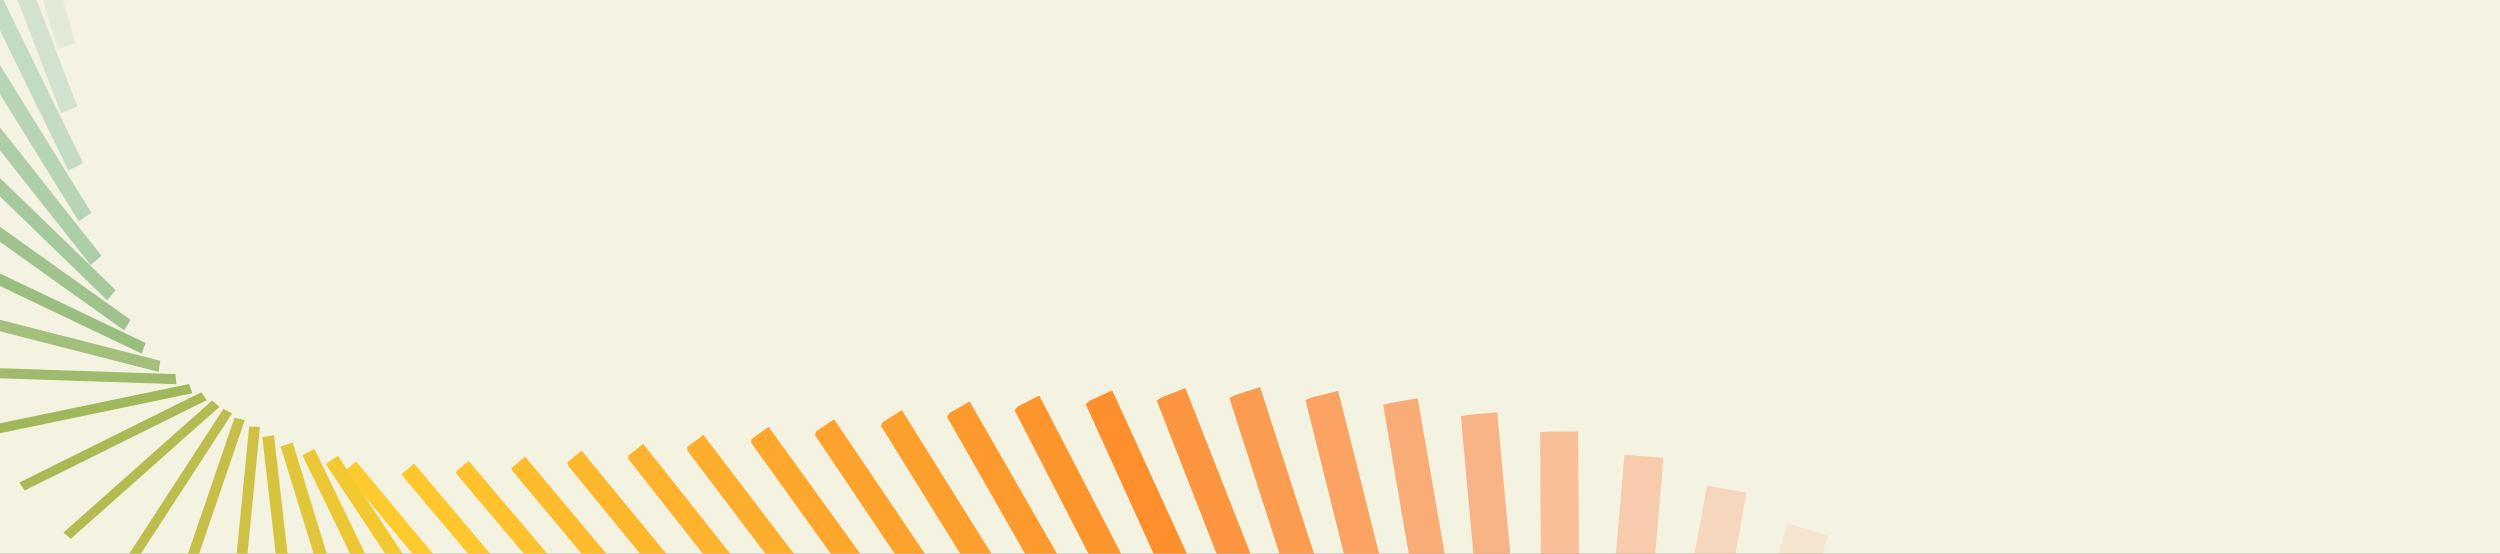 <svg width="1440" height="319" viewBox="0 0 1440 319" fill="none" xmlns="http://www.w3.org/2000/svg">
<rect x="0" y="0" width="1440" height="319" fill="#333333" stroke="none"/>
<g clip-path="url(#clip0_4647_48848)">
<rect width="1445" height="319" fill="#F4F3E1"/>
<g opacity="0.8">
<path d="M1099.27 337.736L1076.09 328.594L1009.17 498.649L942.254 668.712L965.432 677.854L1032.35 507.798L1099.27 337.736Z" fill="#FF3800"/>
<path opacity="0.1" d="M1052.92 308.3L1034.88 303.162L1029.49 301.701L980.721 472.694L931.962 643.809L949.999 648.946L955.393 650.405L1004.16 479.418L1052.92 308.3Z" fill="#FF3E00"/>
<path opacity="0.2" d="M1006.04 283.776L988.344 280.558L983.208 279.776L952.026 449.864L920.887 620.2L938.582 623.421L943.719 624.202L974.901 454.113L1006.04 283.776Z" fill="#FF4400"/>
<path opacity="0.3" d="M958.123 263.76L940.591 262.264L935.678 262.075L921.125 429.769L906.673 597.827L924.206 599.322L929.118 599.517L943.67 431.821L958.123 263.76Z" fill="#FF4B00"/>
<path opacity="0.4" d="M909.003 248.493L891.752 248.572L887.111 248.905L888.012 412.987L889.078 577.549L906.329 577.468L910.97 577.139L910.07 413.054L909.003 248.493Z" fill="#FF5100"/>
<path opacity="0.5" d="M862.381 237.431L845.726 238.949L841.452 239.733L855.895 398.308L870.591 557.461L887.246 555.944L891.519 555.162L877.078 396.582L862.381 237.431Z" fill="#FF5700"/>
<path opacity="0.6" d="M816.582 229.394L800.609 232.152L796.734 233.312L822.891 385.533L849.403 538.419L865.376 535.66L869.252 534.5L843.094 382.282L816.582 229.394Z" fill="#FF5D00"/>
<path opacity="0.7" d="M770.77 225.158L755.457 228.965L751.979 230.421L788.325 376.01L825.126 522.353L840.44 518.542L843.918 517.087L807.573 371.497L770.77 225.158Z" fill="#FF6400"/>
<path opacity="0.8" d="M725.781 222.945L711.216 227.633L708.154 229.322L752.735 367.894L797.89 507.297L812.458 502.607L815.519 500.916L770.932 362.344L725.781 222.945Z" fill="#FF6A00"/>
<path opacity="0.9" d="M682.746 223.524L668.934 228.909L666.287 230.771L717.598 362.05L769.598 494.227L783.414 488.843L786.055 486.985L734.746 355.702L682.746 223.524Z" fill="#FF7000"/>
<path d="M640.65 224.891L627.598 230.836L625.367 232.816L681.786 356.98L739.005 482.111L752.063 476.165L754.288 474.186L697.87 350.017L640.65 224.891Z" fill="#FF7600"/>
<path d="M598.58 227.8L586.243 234.175L584.416 236.236L644.782 353.575L706.062 471.937L718.397 465.566L720.222 463.505L659.861 346.172L598.58 227.8Z" fill="#FF7D00"/>
<path d="M558.511 231.246L546.864 237.933L545.433 240.042L608.593 350.828L672.784 462.709L684.43 456.02L685.862 453.92L622.703 343.13L558.511 231.246Z" fill="#FF8300"/>
<path d="M519.437 236.226L508.466 243.131L507.412 245.252L572.227 349.763L638.19 455.431L649.162 448.526L650.216 446.405L585.399 341.899L519.437 236.226Z" fill="#FF8900"/>
<path d="M480.418 241.489L470.083 248.466L469.396 250.574L535.324 348.738L602.499 448.127L612.841 441.155L613.526 439.052L547.599 340.883L480.418 241.489Z" fill="#FF8F00"/>
<path d="M442.721 245.838L432.93 252.845L432.602 254.932L499.116 347.652L566.983 441.672L576.774 434.661L577.103 432.574L510.593 339.855L442.721 245.838Z" fill="#FF9500"/>
<path d="M405.136 250.485L395.87 257.463L395.884 259.528L462.24 347.145L530.058 436.143L539.318 429.168L539.309 427.104L472.952 339.487L405.136 250.485Z" fill="#FF9C00"/>
<path d="M370.495 255.653L361.754 262.556L362.089 264.59L427.203 347.349L493.85 431.574L502.593 424.676L502.253 422.645L437.144 339.883L370.495 255.653Z" fill="#FFA200"/>
<path d="M335.002 259.593L326.682 266.35L327.34 268.365L391.498 346.866L457.277 426.942L465.599 420.19L464.937 418.174L400.78 339.669L335.002 259.593Z" fill="#FFA800"/>
<path d="M302.444 263.051L294.553 269.624L295.513 271.628L357.635 346.113L421.446 422.276L429.338 415.699L428.376 413.699L366.256 339.211L302.444 263.051Z" fill="#FFAE00"/>
<path d="M269.953 265.527L262.427 271.881L263.672 273.892L323.615 344.819L385.29 417.559L392.811 411.203L391.566 409.193L331.627 338.266L269.953 265.527Z" fill="#FFB500"/>
<path d="M238.53 267.021L231.294 273.17L232.812 275.228L290.294 343.505L349.543 413.754L356.776 407.6L355.261 405.547L297.777 337.261L238.53 267.021Z" fill="#FFBB00"/>
<path d="M205.16 265.798L198.169 271.555L254.442 339.239L310.706 406.924L317.697 401.163L261.429 333.48L205.16 265.798Z" fill="#FFC100"/>
<path d="M194.644 262.555L187.684 267.262L232.431 334.979L277.182 402.692L284.137 397.987L239.386 330.27L194.644 262.555Z" fill="#F3BE06"/>
<path d="M181.122 258.578L174.186 262.151L206.9 329.797L239.618 397.449L246.558 393.877L213.841 326.225L181.122 258.578Z" fill="#E8BC0B"/>
<path d="M168.546 254.854L161.675 257.215L182.136 323.746L202.6 390.282L209.475 387.922L189.007 321.385L168.546 254.854Z" fill="#DCB911"/>
<path d="M157.792 250.619L151.105 251.769L158.534 316.473L165.959 381.181L172.644 380.022L165.222 315.323L157.792 250.619Z" fill="#D1B616"/>
<path d="M149.711 245.832L143.487 245.758L137.541 306.519L131.599 367.282L137.824 367.352L143.769 306.594L149.711 245.832Z" fill="#C5B41C"/>
<path d="M141 242L135.089 240.634L116.141 296.009L97.195 351.39L103.102 352.755L122.052 297.375L141 242Z" fill="#B9B122"/>
<path d="M133.708 238.091L128.666 235.571L97.44 283.561L66.218 331.553L71.265 334.071L102.486 286.083L133.708 238.091Z" fill="#AEAF27"/>
<path d="M126.373 234.339L122.17 230.706L79.375 268.714L36.58 306.722L40.783 310.355L83.578 272.347L126.373 234.339Z" fill="#A2AC2D"/>
<path d="M119.067 230.483L115.958 225.917L63.532 251.936L11.103 277.95L14.213 282.512L66.638 256.497L119.067 230.483Z" fill="#97A932"/>
<path d="M110.795 226.496L108.93 221.177L48.729 233.691L-11.473 246.209L-9.613 251.531L50.593 239.014L110.795 226.496Z" fill="#8BA738"/>
<path opacity="0.9" d="M101.578 221.307L101.08 215.485L35.919 213.299L-29.241 211.112L-28.743 216.934L36.418 219.121L101.578 221.307Z" fill="#7FA43E"/>
<path opacity="0.8" d="M91.335 214.215L92.325 207.819L24.362 190.419L-43.602 173.023L-44.591 179.415L23.377 196.812L91.335 214.215Z" fill="#74A143"/>
<path opacity="0.8" d="M81.58 203.675L83.886 197.551L15.793 165.079L-52.303 132.602L-54.608 138.727L13.487 171.203L81.58 203.675Z" fill="#689F49"/>
<path opacity="0.7" d="M71.509 190.303L75.198 184.241L8.702 136.816L-57.796 89.398L-61.481 95.461L5.012 142.882L71.509 190.303Z" fill="#5D9C4E"/>
<path opacity="0.6" d="M61.718 172.971L66.712 167.179L3.159 105.57L-60.405 43.967L-65.399 49.759L-1.843 111.36L61.718 172.971Z" fill="#519954"/>
<path opacity="0.5" d="M52.222 152.682L58.452 147.274L-0.849 72.288L-60.151 -2.697L-66.386 2.711L-7.084 77.696L52.222 152.682Z" fill="#469759"/>
<path opacity="0.4" d="M45.328 127.484L52.674 122.57L-1.208 35.48L-55.093 -51.61L-62.439 -46.695L-8.558 40.394L45.328 127.484Z" fill="#3A945F"/>
<path opacity="0.3" d="M39.429 98.284L47.893 93.878L-0.569 -5.32L-49.03 -104.521L-57.489 -100.115L-9.027 -0.917L39.429 98.284Z" fill="#2E9265"/>
<path opacity="0.2" d="M35.135 65.177L44.605 61.346L2.243 -48.795L-40.114 -158.936L-49.583 -155.106L-7.222 -44.964L35.135 65.177Z" fill="#238F6A"/>
<path opacity="0.1" d="M33.16 28.119L43.567 24.88L7.636 -95.615L-28.299 -216.11L-38.702 -212.87L-2.771 -92.375L33.16 28.119Z" fill="#178C70"/>
</g>
</g>
<defs>
<clipPath id="clip0_4647_48848">
<rect width="1440" height="319" fill="white"/>
</clipPath>
</defs>
</svg>
